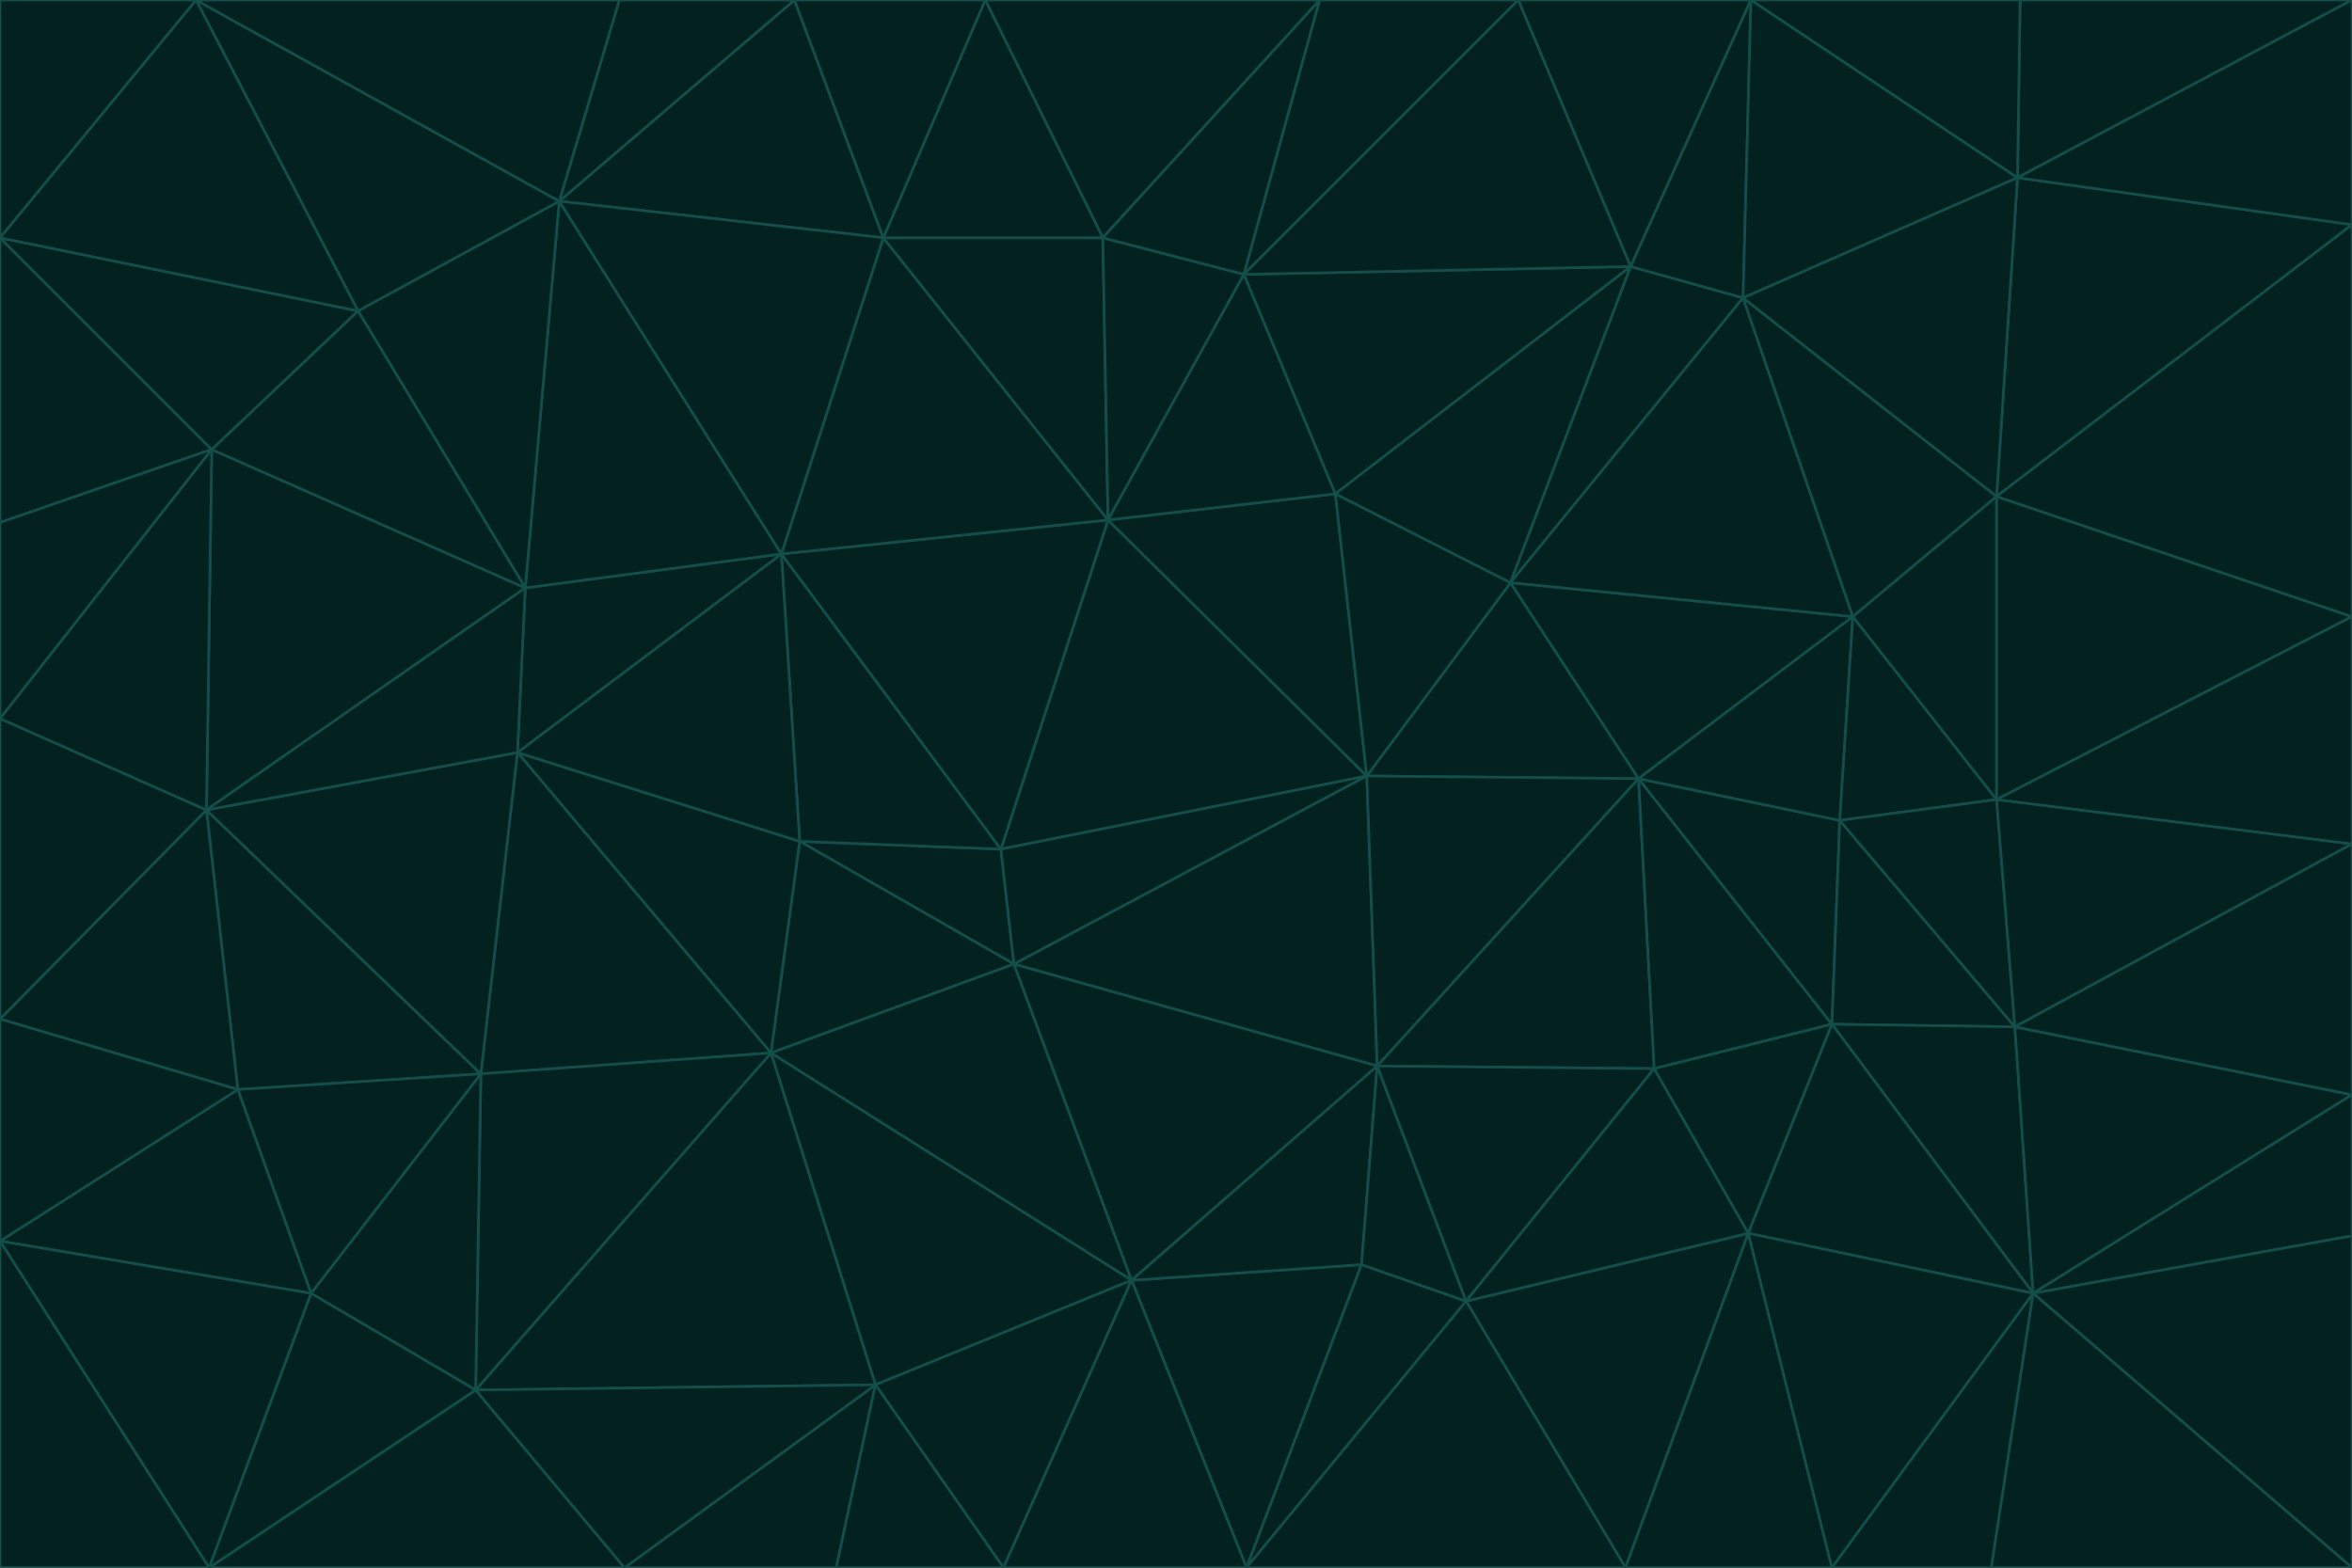 <svg id="visual" viewBox="0 0 900 600" width="900" height="600" xmlns="http://www.w3.org/2000/svg" xmlns:xlink="http://www.w3.org/1999/xlink" version="1.1"><g stroke-width="1" stroke-linejoin="bevel"><path d="M383 325L306 322L388 369Z" fill="#03221f" stroke="#134e4a"></path><path d="M306 322L295 403L388 369Z" fill="#03221f" stroke="#134e4a"></path><path d="M383 325L299 212L306 322Z" fill="#03221f" stroke="#134e4a"></path><path d="M306 322L198 288L295 403Z" fill="#03221f" stroke="#134e4a"></path><path d="M299 212L198 288L306 322Z" fill="#03221f" stroke="#134e4a"></path><path d="M295 403L433 490L388 369Z" fill="#03221f" stroke="#134e4a"></path><path d="M523 297L424 199L383 325Z" fill="#03221f" stroke="#134e4a"></path><path d="M198 288L184 411L295 403Z" fill="#03221f" stroke="#134e4a"></path><path d="M295 403L335 530L433 490Z" fill="#03221f" stroke="#134e4a"></path><path d="M523 297L383 325L388 369Z" fill="#03221f" stroke="#134e4a"></path><path d="M383 325L424 199L299 212Z" fill="#03221f" stroke="#134e4a"></path><path d="M182 532L335 530L295 403Z" fill="#03221f" stroke="#134e4a"></path><path d="M527 408L523 297L388 369Z" fill="#03221f" stroke="#134e4a"></path><path d="M299 212L201 225L198 288Z" fill="#03221f" stroke="#134e4a"></path><path d="M79 310L91 417L184 411Z" fill="#03221f" stroke="#134e4a"></path><path d="M433 490L527 408L388 369Z" fill="#03221f" stroke="#134e4a"></path><path d="M477 600L521 484L433 490Z" fill="#03221f" stroke="#134e4a"></path><path d="M433 490L521 484L527 408Z" fill="#03221f" stroke="#134e4a"></path><path d="M523 297L511 189L424 199Z" fill="#03221f" stroke="#134e4a"></path><path d="M424 199L338 91L299 212Z" fill="#03221f" stroke="#134e4a"></path><path d="M184 411L182 532L295 403Z" fill="#03221f" stroke="#134e4a"></path><path d="M239 600L320 600L335 530Z" fill="#03221f" stroke="#134e4a"></path><path d="M335 530L384 600L433 490Z" fill="#03221f" stroke="#134e4a"></path><path d="M320 600L384 600L335 530Z" fill="#03221f" stroke="#134e4a"></path><path d="M79 310L184 411L198 288Z" fill="#03221f" stroke="#134e4a"></path><path d="M184 411L119 495L182 532Z" fill="#03221f" stroke="#134e4a"></path><path d="M422 91L338 91L424 199Z" fill="#03221f" stroke="#134e4a"></path><path d="M299 212L214 77L201 225Z" fill="#03221f" stroke="#134e4a"></path><path d="M477 600L561 498L521 484Z" fill="#03221f" stroke="#134e4a"></path><path d="M521 484L561 498L527 408Z" fill="#03221f" stroke="#134e4a"></path><path d="M627 298L578 223L523 297Z" fill="#03221f" stroke="#134e4a"></path><path d="M523 297L578 223L511 189Z" fill="#03221f" stroke="#134e4a"></path><path d="M91 417L119 495L184 411Z" fill="#03221f" stroke="#134e4a"></path><path d="M627 298L523 297L527 408Z" fill="#03221f" stroke="#134e4a"></path><path d="M476 105L422 91L424 199Z" fill="#03221f" stroke="#134e4a"></path><path d="M81 172L79 310L201 225Z" fill="#03221f" stroke="#134e4a"></path><path d="M201 225L79 310L198 288Z" fill="#03221f" stroke="#134e4a"></path><path d="M80 600L239 600L182 532Z" fill="#03221f" stroke="#134e4a"></path><path d="M182 532L239 600L335 530Z" fill="#03221f" stroke="#134e4a"></path><path d="M476 105L424 199L511 189Z" fill="#03221f" stroke="#134e4a"></path><path d="M624 102L476 105L511 189Z" fill="#03221f" stroke="#134e4a"></path><path d="M384 600L477 600L433 490Z" fill="#03221f" stroke="#134e4a"></path><path d="M633 409L627 298L527 408Z" fill="#03221f" stroke="#134e4a"></path><path d="M561 498L633 409L527 408Z" fill="#03221f" stroke="#134e4a"></path><path d="M304 0L214 77L338 91Z" fill="#03221f" stroke="#134e4a"></path><path d="M338 91L214 77L299 212Z" fill="#03221f" stroke="#134e4a"></path><path d="M214 77L137 119L201 225Z" fill="#03221f" stroke="#134e4a"></path><path d="M137 119L81 172L201 225Z" fill="#03221f" stroke="#134e4a"></path><path d="M91 417L0 475L119 495Z" fill="#03221f" stroke="#134e4a"></path><path d="M79 310L0 390L91 417Z" fill="#03221f" stroke="#134e4a"></path><path d="M0 275L0 390L79 310Z" fill="#03221f" stroke="#134e4a"></path><path d="M622 600L669 472L561 498Z" fill="#03221f" stroke="#134e4a"></path><path d="M561 498L669 472L633 409Z" fill="#03221f" stroke="#134e4a"></path><path d="M633 409L701 392L627 298Z" fill="#03221f" stroke="#134e4a"></path><path d="M81 172L0 275L79 310Z" fill="#03221f" stroke="#134e4a"></path><path d="M505 0L377 0L422 91Z" fill="#03221f" stroke="#134e4a"></path><path d="M422 91L377 0L338 91Z" fill="#03221f" stroke="#134e4a"></path><path d="M377 0L304 0L338 91Z" fill="#03221f" stroke="#134e4a"></path><path d="M214 77L75 0L137 119Z" fill="#03221f" stroke="#134e4a"></path><path d="M669 472L701 392L633 409Z" fill="#03221f" stroke="#134e4a"></path><path d="M627 298L709 236L578 223Z" fill="#03221f" stroke="#134e4a"></path><path d="M119 495L80 600L182 532Z" fill="#03221f" stroke="#134e4a"></path><path d="M0 475L80 600L119 495Z" fill="#03221f" stroke="#134e4a"></path><path d="M701 392L704 314L627 298Z" fill="#03221f" stroke="#134e4a"></path><path d="M578 223L624 102L511 189Z" fill="#03221f" stroke="#134e4a"></path><path d="M476 105L505 0L422 91Z" fill="#03221f" stroke="#134e4a"></path><path d="M0 390L0 475L91 417Z" fill="#03221f" stroke="#134e4a"></path><path d="M304 0L237 0L214 77Z" fill="#03221f" stroke="#134e4a"></path><path d="M0 91L0 200L81 172Z" fill="#03221f" stroke="#134e4a"></path><path d="M477 600L622 600L561 498Z" fill="#03221f" stroke="#134e4a"></path><path d="M771 393L704 314L701 392Z" fill="#03221f" stroke="#134e4a"></path><path d="M0 91L81 172L137 119Z" fill="#03221f" stroke="#134e4a"></path><path d="M81 172L0 200L0 275Z" fill="#03221f" stroke="#134e4a"></path><path d="M667 114L624 102L578 223Z" fill="#03221f" stroke="#134e4a"></path><path d="M704 314L709 236L627 298Z" fill="#03221f" stroke="#134e4a"></path><path d="M764 306L709 236L704 314Z" fill="#03221f" stroke="#134e4a"></path><path d="M581 0L505 0L476 105Z" fill="#03221f" stroke="#134e4a"></path><path d="M709 236L667 114L578 223Z" fill="#03221f" stroke="#134e4a"></path><path d="M624 102L581 0L476 105Z" fill="#03221f" stroke="#134e4a"></path><path d="M771 393L701 392L778 495Z" fill="#03221f" stroke="#134e4a"></path><path d="M771 393L764 306L704 314Z" fill="#03221f" stroke="#134e4a"></path><path d="M709 236L764 190L667 114Z" fill="#03221f" stroke="#134e4a"></path><path d="M0 475L0 600L80 600Z" fill="#03221f" stroke="#134e4a"></path><path d="M670 0L581 0L624 102Z" fill="#03221f" stroke="#134e4a"></path><path d="M778 495L701 392L669 472Z" fill="#03221f" stroke="#134e4a"></path><path d="M75 0L0 91L137 119Z" fill="#03221f" stroke="#134e4a"></path><path d="M622 600L701 600L669 472Z" fill="#03221f" stroke="#134e4a"></path><path d="M237 0L75 0L214 77Z" fill="#03221f" stroke="#134e4a"></path><path d="M764 306L764 190L709 236Z" fill="#03221f" stroke="#134e4a"></path><path d="M667 114L670 0L624 102Z" fill="#03221f" stroke="#134e4a"></path><path d="M900 236L764 190L764 306Z" fill="#03221f" stroke="#134e4a"></path><path d="M701 600L778 495L669 472Z" fill="#03221f" stroke="#134e4a"></path><path d="M900 86L772 68L764 190Z" fill="#03221f" stroke="#134e4a"></path><path d="M772 68L670 0L667 114Z" fill="#03221f" stroke="#134e4a"></path><path d="M701 600L762 600L778 495Z" fill="#03221f" stroke="#134e4a"></path><path d="M75 0L0 0L0 91Z" fill="#03221f" stroke="#134e4a"></path><path d="M900 323L764 306L771 393Z" fill="#03221f" stroke="#134e4a"></path><path d="M764 190L772 68L667 114Z" fill="#03221f" stroke="#134e4a"></path><path d="M900 0L773 0L772 68Z" fill="#03221f" stroke="#134e4a"></path><path d="M772 68L773 0L670 0Z" fill="#03221f" stroke="#134e4a"></path><path d="M900 419L771 393L778 495Z" fill="#03221f" stroke="#134e4a"></path><path d="M900 419L900 323L771 393Z" fill="#03221f" stroke="#134e4a"></path><path d="M900 473L900 419L778 495Z" fill="#03221f" stroke="#134e4a"></path><path d="M900 323L900 236L764 306Z" fill="#03221f" stroke="#134e4a"></path><path d="M900 600L900 473L778 495Z" fill="#03221f" stroke="#134e4a"></path><path d="M762 600L900 600L778 495Z" fill="#03221f" stroke="#134e4a"></path><path d="M900 236L900 86L764 190Z" fill="#03221f" stroke="#134e4a"></path><path d="M900 86L900 0L772 68Z" fill="#03221f" stroke="#134e4a"></path></g></svg>